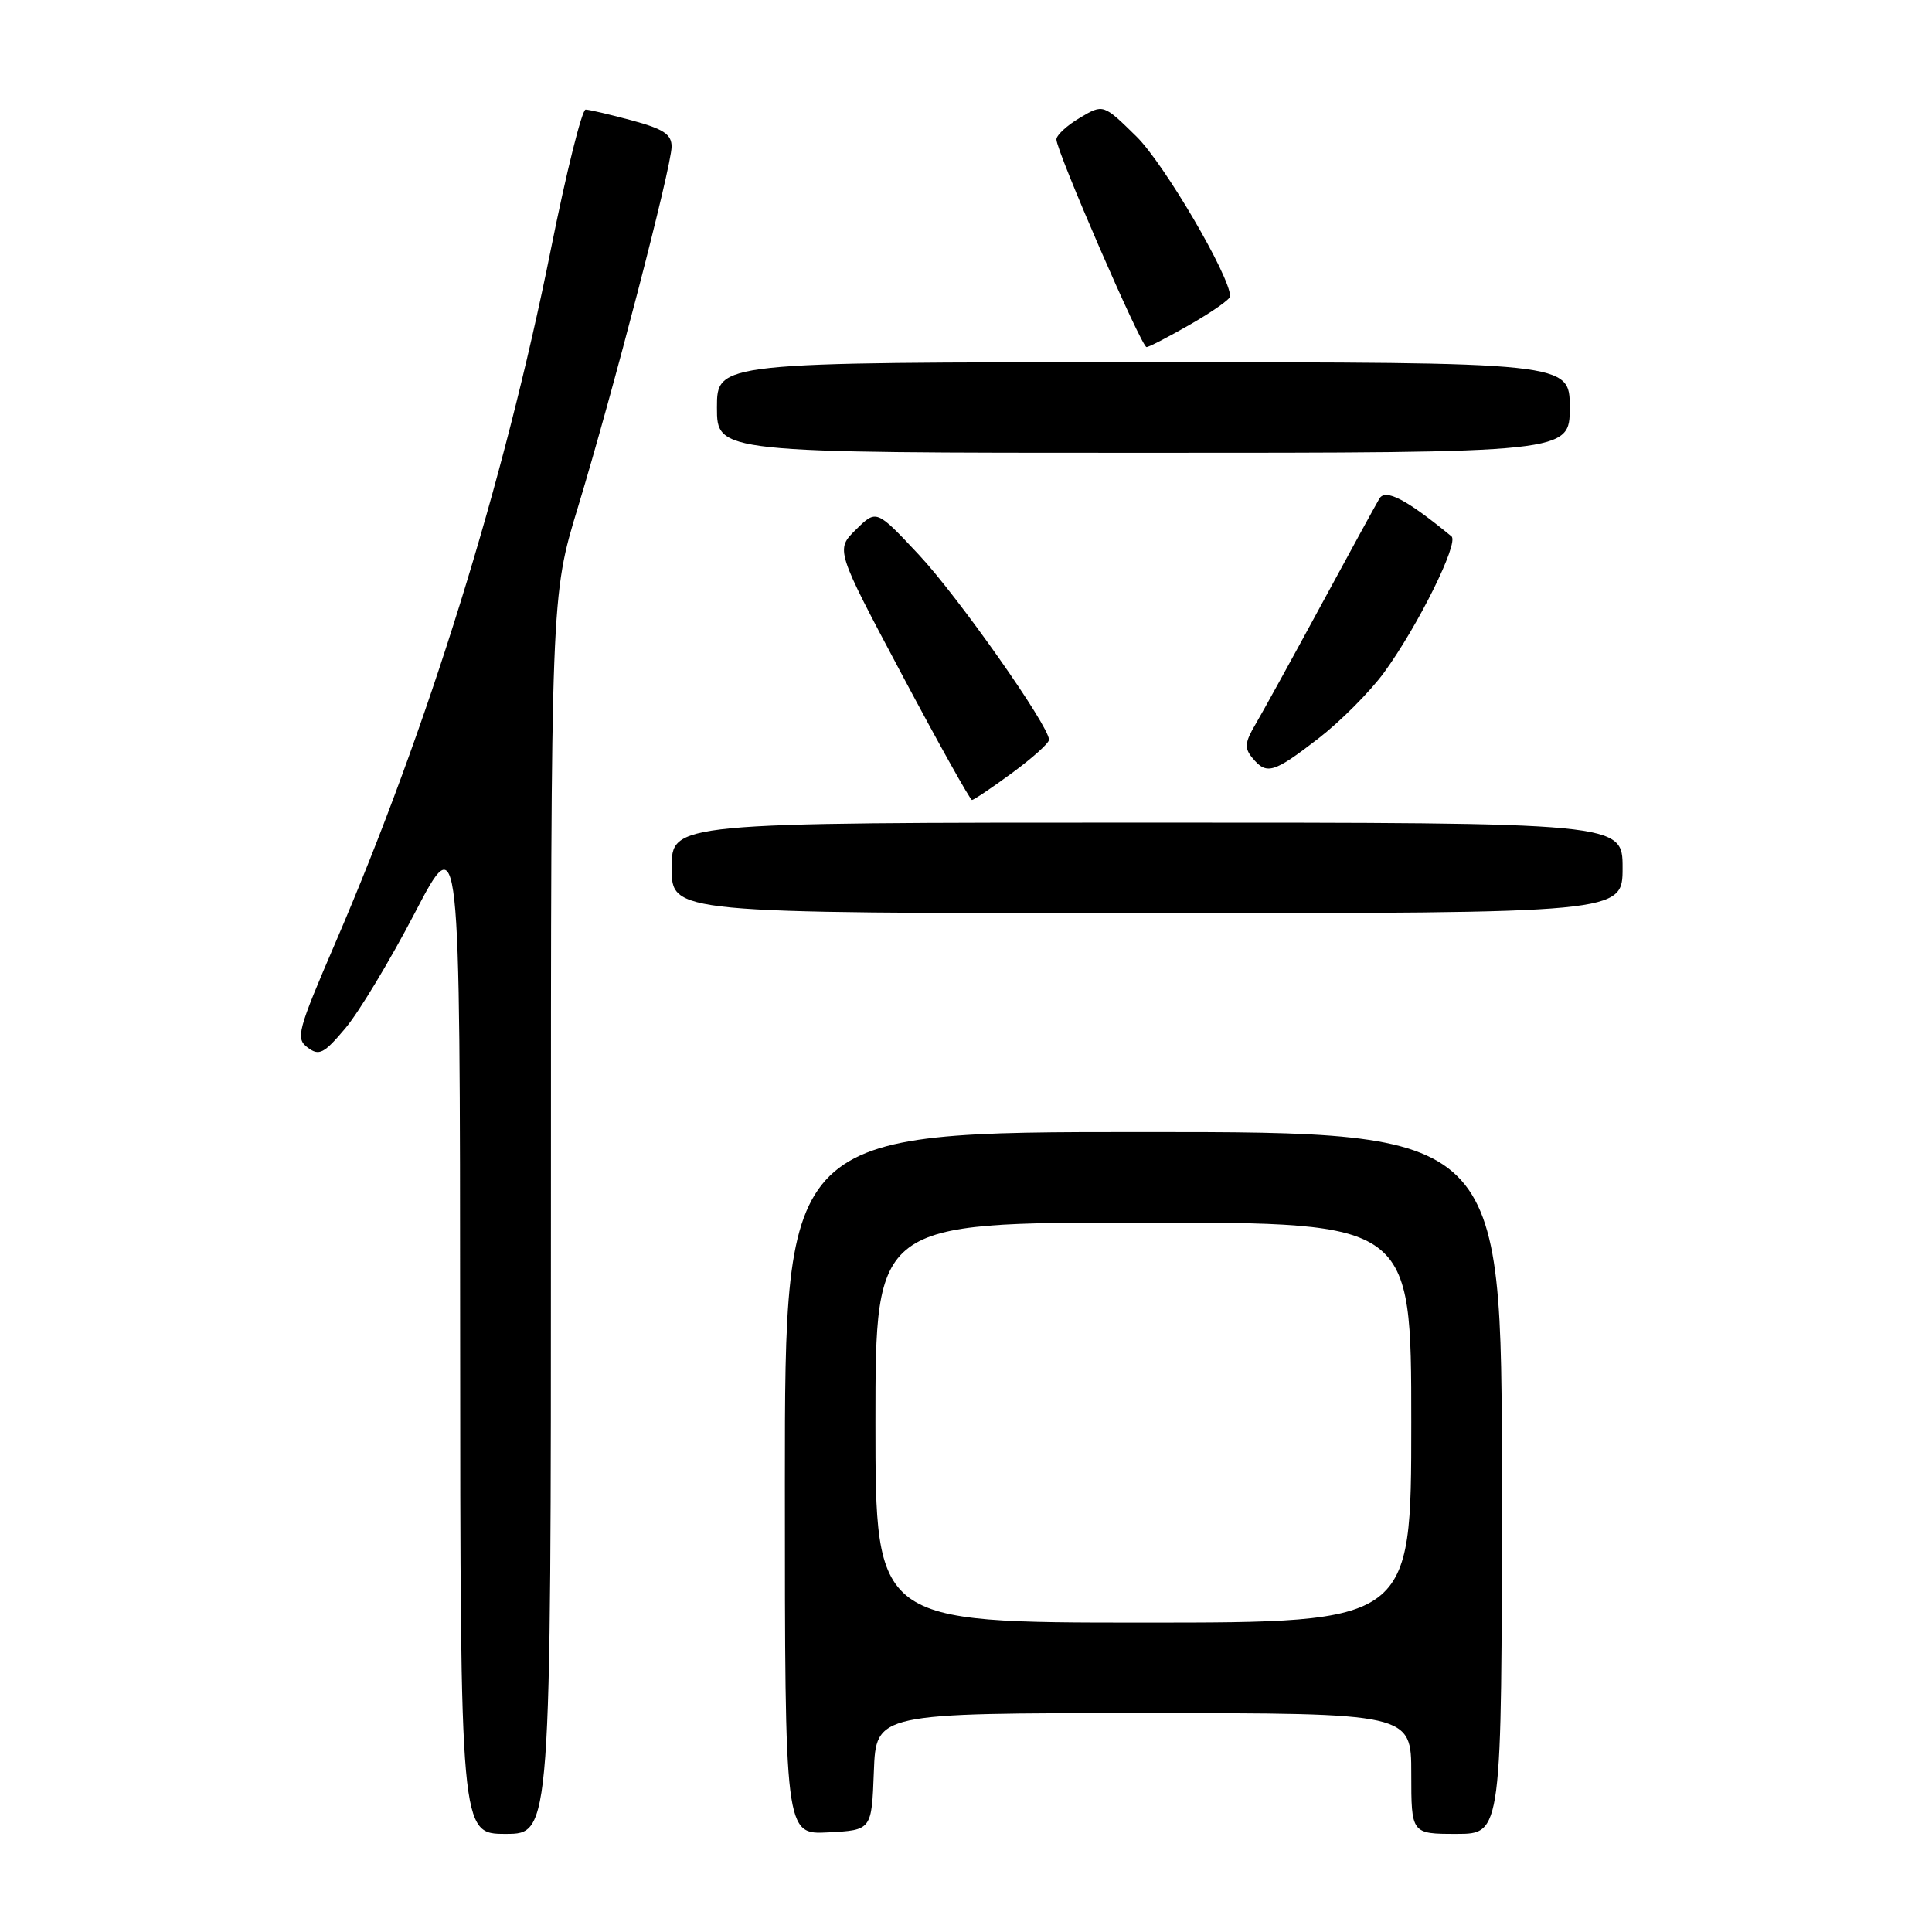 <?xml version="1.0" encoding="UTF-8" standalone="no"?>
<!DOCTYPE svg PUBLIC "-//W3C//DTD SVG 1.1//EN" "http://www.w3.org/Graphics/SVG/1.1/DTD/svg11.dtd" >
<svg xmlns="http://www.w3.org/2000/svg" xmlns:xlink="http://www.w3.org/1999/xlink" version="1.1" viewBox="0 0 256 256">
 <g >
 <path fill="currentColor"
d=" M 73.00 160.99 C 73.00 78.98 73.00 78.98 76.57 67.24 C 81.21 51.98 88.98 22.08 88.99 19.44 C 89.00 17.80 87.93 17.09 83.75 15.96 C 80.86 15.18 78.10 14.53 77.60 14.52 C 77.11 14.51 75.04 22.82 73.00 33.00 C 66.78 64.00 56.71 96.42 44.43 124.95 C 39.42 136.60 39.15 137.59 40.76 138.80 C 42.28 139.94 42.91 139.63 45.72 136.30 C 47.50 134.21 51.65 127.33 54.95 121.00 C 60.95 109.50 60.95 109.50 60.97 176.25 C 61.00 243.00 61.00 243.00 67.00 243.00 C 73.00 243.00 73.00 243.00 73.00 160.99 Z  M 115.79 234.75 C 116.08 227.00 116.08 227.00 151.54 227.00 C 187.00 227.00 187.00 227.00 187.00 235.00 C 187.00 243.00 187.00 243.00 193.00 243.00 C 199.00 243.00 199.00 243.00 199.00 196.50 C 199.00 150.00 199.00 150.00 151.50 150.00 C 104.00 150.00 104.00 150.00 104.00 196.55 C 104.00 243.10 104.00 243.10 109.75 242.80 C 115.50 242.50 115.50 242.50 115.79 234.75 Z  M 215.00 115.00 C 215.00 109.00 215.00 109.00 152.00 109.00 C 89.00 109.00 89.00 109.00 89.00 115.00 C 89.00 121.00 89.00 121.00 152.00 121.00 C 215.00 121.00 215.00 121.00 215.00 115.00 Z  M 134.12 102.41 C 136.80 100.44 139.00 98.47 139.00 98.02 C 139.00 96.18 126.92 79.01 121.73 73.48 C 116.13 67.50 116.13 67.50 113.42 70.17 C 110.71 72.84 110.71 72.84 119.53 89.42 C 124.38 98.54 128.55 106.00 128.79 106.00 C 129.03 106.00 131.43 104.39 134.12 102.41 Z  M 174.67 97.87 C 177.61 95.60 181.53 91.66 183.39 89.12 C 187.90 82.93 193.35 71.92 192.33 71.07 C 186.41 66.20 183.59 64.71 182.78 66.06 C 182.31 66.85 178.81 73.25 175.00 80.28 C 171.19 87.31 167.30 94.37 166.36 95.97 C 164.94 98.37 164.87 99.14 165.95 100.43 C 167.83 102.71 168.74 102.45 174.67 97.87 Z  M 208.00 54.00 C 208.00 48.00 208.00 48.00 151.50 48.00 C 95.00 48.00 95.00 48.00 95.00 54.00 C 95.00 60.00 95.00 60.00 151.50 60.00 C 208.00 60.00 208.00 60.00 208.00 54.00 Z  M 157.75 42.97 C 160.64 41.31 163.00 39.65 163.00 39.27 C 163.00 36.62 154.24 21.67 150.59 18.09 C 146.19 13.77 146.19 13.77 143.10 15.60 C 141.39 16.61 139.99 17.90 139.98 18.47 C 139.95 19.97 151.24 46.00 151.92 45.99 C 152.24 45.99 154.86 44.63 157.75 42.97 Z  M 116.00 188.50 C 116.00 162.00 116.00 162.00 151.50 162.00 C 187.00 162.00 187.00 162.00 187.00 188.50 C 187.00 215.00 187.00 215.00 151.50 215.00 C 116.00 215.00 116.00 215.00 116.00 188.50 Z "/>
</g>
</svg>